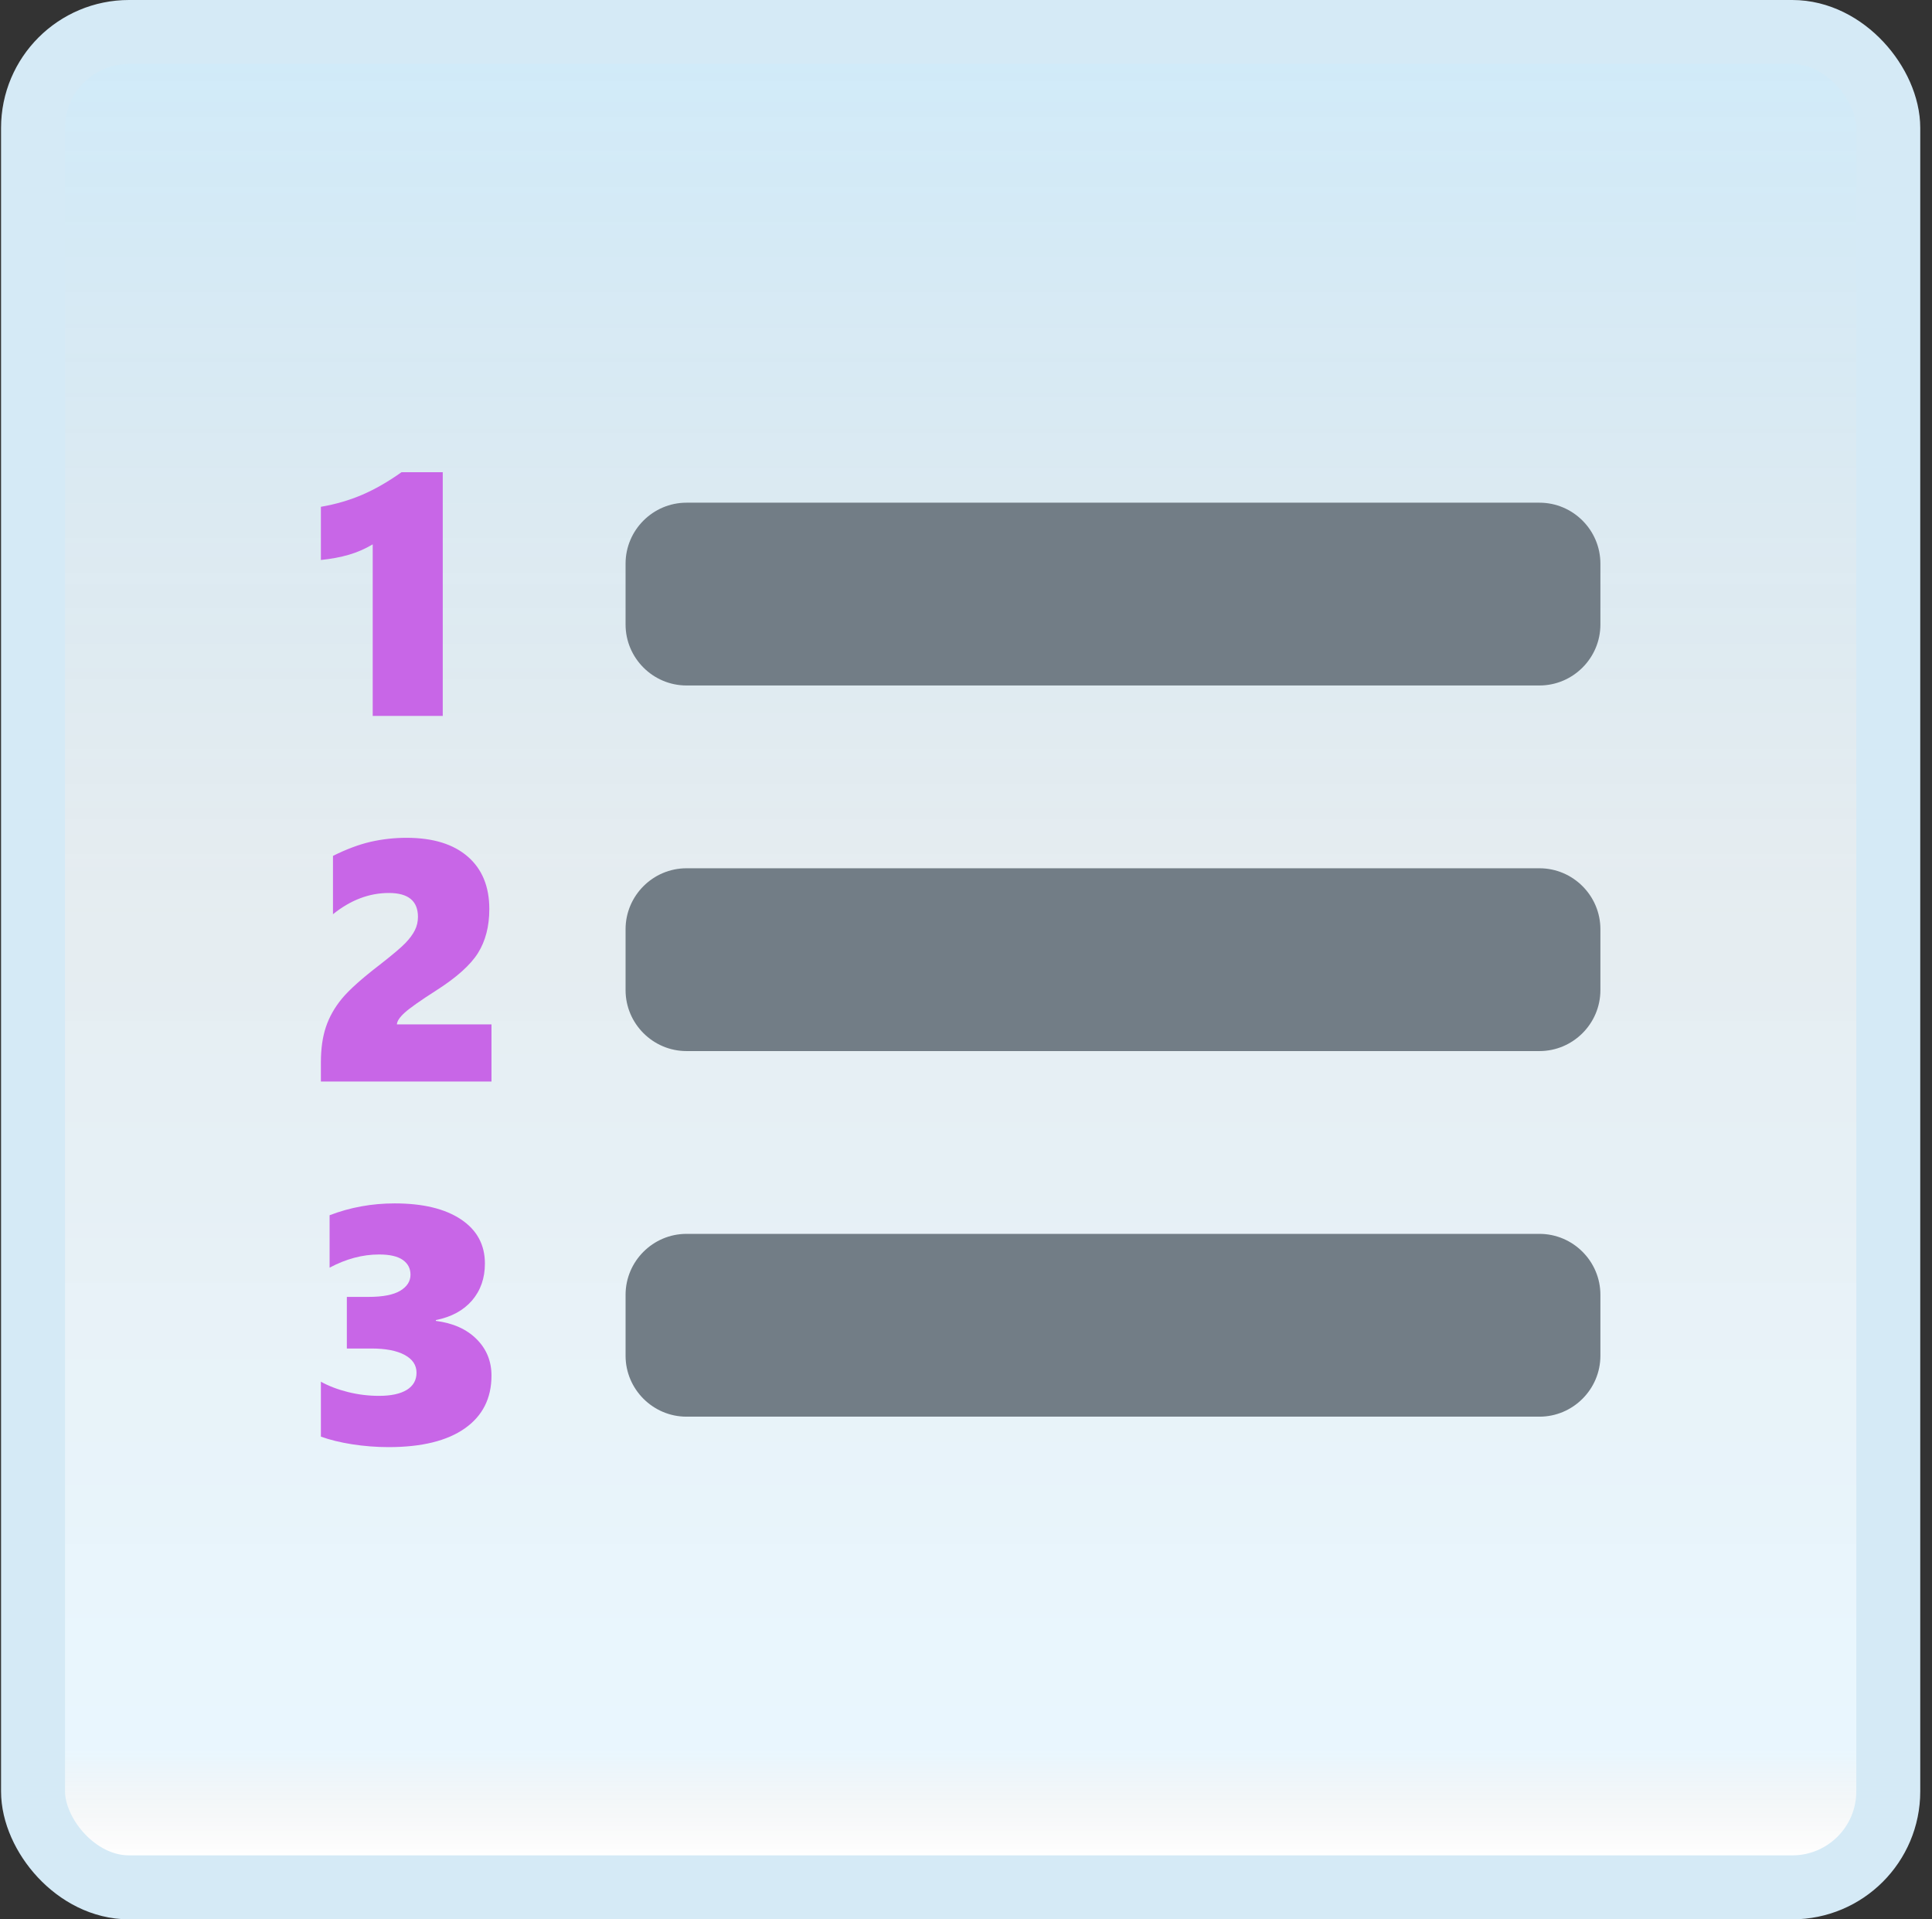 <svg width="151" height="150" viewBox="0 0 151 150" fill="none" xmlns="http://www.w3.org/2000/svg">
<rect x="0" y="0" width="151" height="150" fill="#333333" stroke="none"/>
<g id="numbered-list">
<rect x="2.582" y="2.5" width="145" height="145" rx="7.5" fill="white"/>
<rect x="2.582" y="2.5" width="145" height="145" rx="7.5" fill="url(#paint0_linear_14_10558)" fill-opacity="0.2"/>
<g id="Group">
<path id="Vector" d="M120.321 53.571H53.654C51.035 53.571 48.893 51.428 48.893 48.809V44.047C48.893 41.428 51.035 39.286 53.654 39.286H120.321C122.941 39.286 125.083 41.428 125.083 44.047V48.809C125.083 51.428 122.941 53.571 120.321 53.571Z" fill="#727D86"/>
<path id="Vector_2" d="M120.321 82.143H53.654C51.035 82.143 48.893 80 48.893 77.381V72.619C48.893 70 51.035 67.857 53.654 67.857H120.321C122.941 67.857 125.083 70 125.083 72.619V77.381C125.083 80 122.941 82.143 120.321 82.143Z" fill="#727D86"/>
<path id="Vector_3" d="M120.321 110.715H53.654C51.035 110.715 48.893 108.572 48.893 105.953V101.191C48.893 98.572 51.035 96.429 53.654 96.429H120.321C122.941 96.429 125.083 98.572 125.083 101.191V105.953C125.083 108.572 122.941 110.715 120.321 110.715Z" fill="#727D86"/>
<path id="Vector_4" d="M29.13 55.952V42.543C28.53 42.898 27.909 43.169 27.266 43.355C26.623 43.543 25.894 43.678 25.08 43.764V39.607C26.237 39.409 27.316 39.093 28.313 38.666C29.311 38.236 30.332 37.65 31.378 36.905H34.604V55.952H29.13Z" fill="#C866E7"/>
<path id="Vector_5" d="M25.08 84.524V83.022C25.08 81.96 25.211 81.036 25.475 80.252C25.74 79.469 26.156 78.733 26.723 78.045C27.292 77.357 28.278 76.474 29.687 75.393C30.69 74.609 31.356 74.045 31.685 73.702C32.016 73.357 32.261 73.026 32.423 72.702C32.585 72.381 32.666 72.031 32.666 71.657C32.666 70.412 31.911 69.788 30.394 69.788C28.854 69.788 27.399 70.341 26.025 71.448V66.888C27.073 66.367 28.052 66 28.961 65.79C29.88 65.581 30.813 65.476 31.773 65.476C33.833 65.476 35.428 65.964 36.554 66.941C37.68 67.917 38.244 69.283 38.244 71.043C38.244 72.393 37.947 73.538 37.359 74.479C36.771 75.419 35.673 76.4 34.073 77.419C32.849 78.202 32.035 78.776 31.635 79.138C31.235 79.5 31.03 79.807 31.021 80.06H38.413V84.524H25.08Z" fill="#C866E7"/>
<path id="Vector_6" d="M38.413 107.507C38.413 109.279 37.718 110.655 36.33 111.631C34.942 112.607 32.956 113.095 30.371 113.095C29.409 113.095 28.456 113.019 27.511 112.872C26.568 112.722 25.756 112.522 25.08 112.274V107.983C25.699 108.326 26.409 108.595 27.204 108.793C28.002 108.991 28.806 109.088 29.623 109.088C30.568 109.088 31.292 108.931 31.797 108.619C32.301 108.307 32.554 107.86 32.554 107.276C32.554 106.686 32.244 106.224 31.625 105.888C31.004 105.555 30.137 105.388 29.028 105.388H27.109V101.355H28.804C29.923 101.355 30.752 101.193 31.282 100.874C31.813 100.552 32.083 100.136 32.083 99.621C32.083 99.133 31.883 98.748 31.478 98.464C31.075 98.181 30.459 98.04 29.625 98.04C28.337 98.04 27.052 98.383 25.761 99.069V94.972C27.371 94.355 29.068 94.048 30.844 94.048C33.047 94.048 34.773 94.462 36.023 95.293C37.273 96.124 37.899 97.274 37.899 98.748C37.899 99.895 37.561 100.857 36.89 101.638C36.218 102.417 35.275 102.926 34.066 103.167V103.231C35.409 103.402 36.468 103.876 37.244 104.65C38.025 105.426 38.413 106.379 38.413 107.507Z" fill="#C866E7"/>
</g>
<rect x="2.582" y="2.5" width="145" height="145" rx="7.5" stroke="#D5EAF6" stroke-width="5"/>
</g>
<defs>
<linearGradient id="paint0_linear_14_10558" x1="75.082" y1="5" x2="75.082" y2="145" gradientUnits="userSpaceOnUse">
<stop stop-color="#199AE0"/>
<stop offset="0.472" stop-color="#0D5176" stop-opacity="0.528"/>
<stop offset="0.941" stop-color="#12A6F7" stop-opacity="0.465"/>
<stop offset="1" stop-opacity="0"/>
</linearGradient>
</defs>
</svg>
